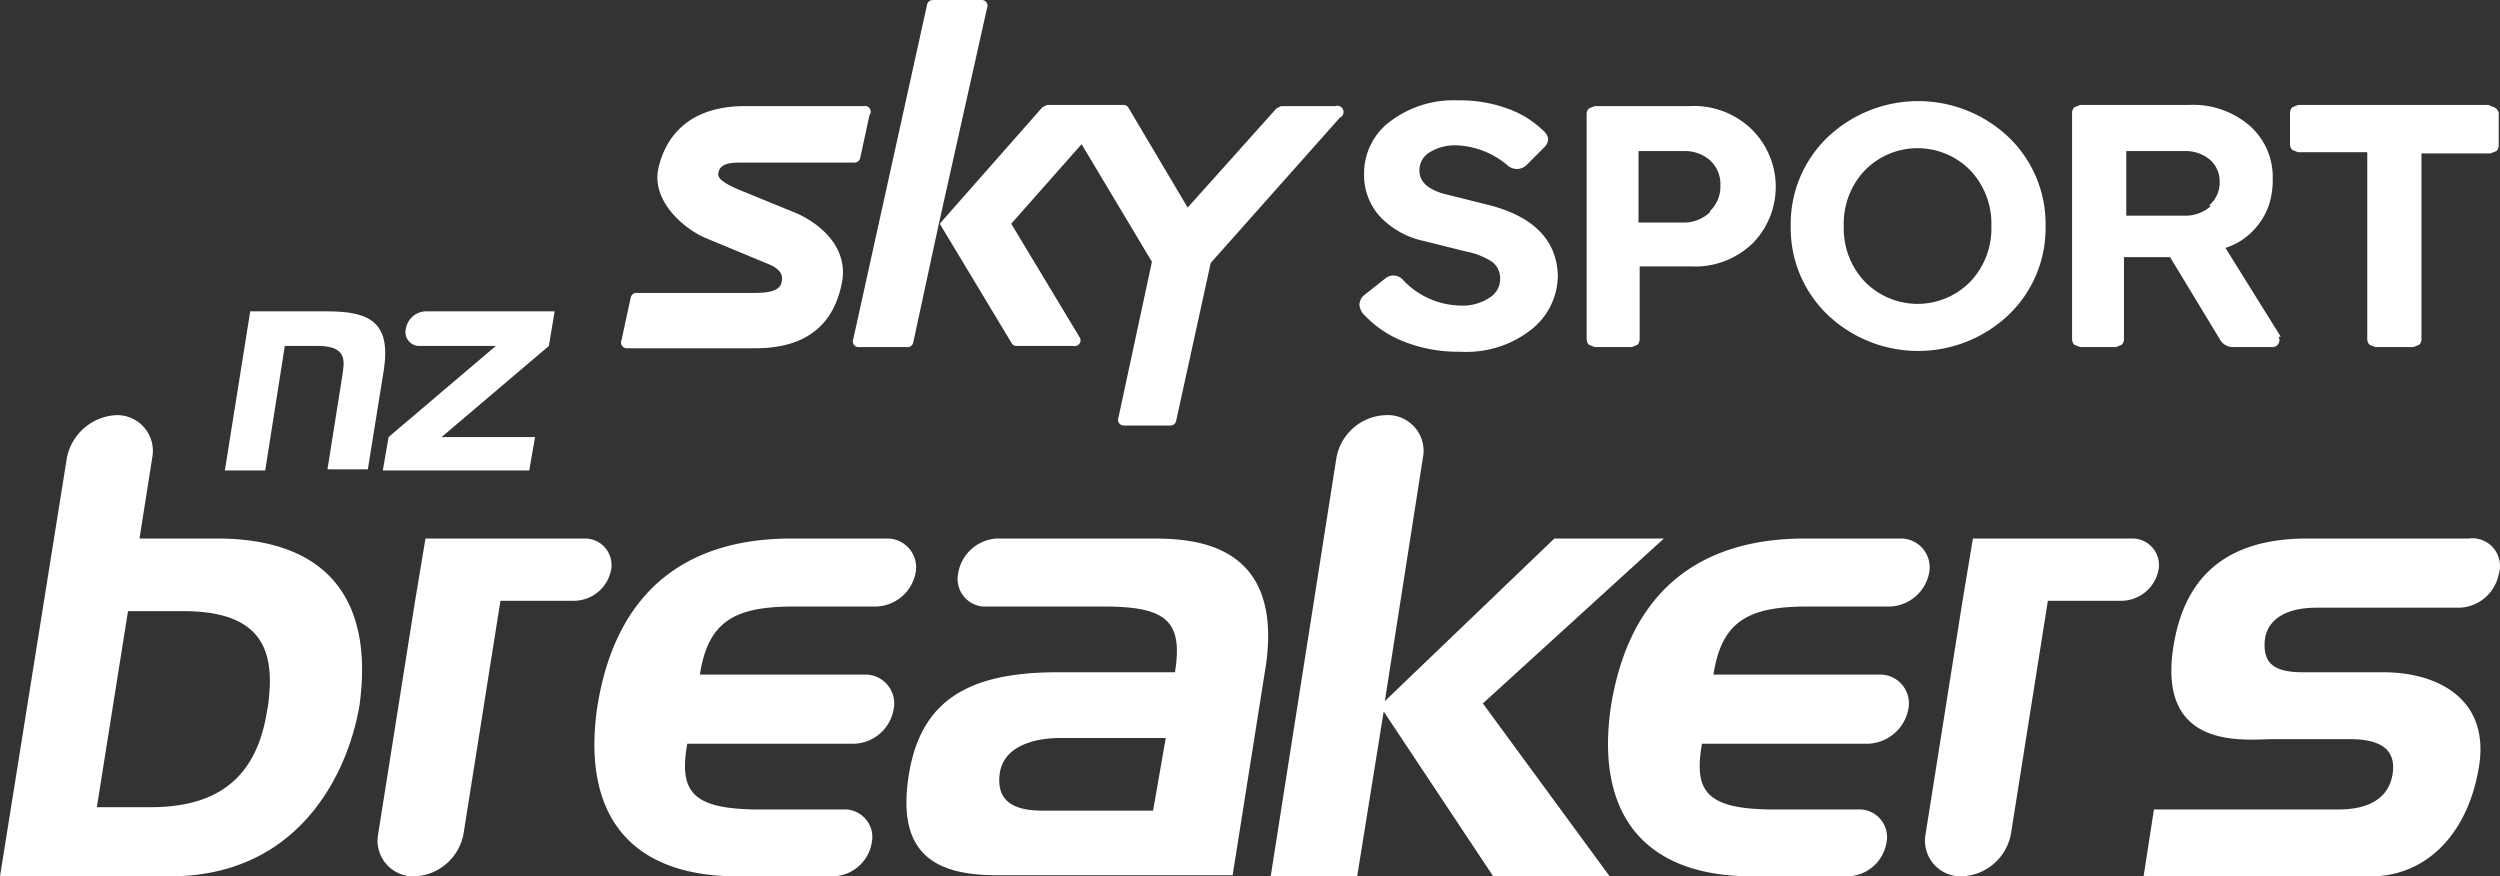 <svg xmlns="http://www.w3.org/2000/svg" width="216.811" height="76.002" viewBox="0 0 216.811 76.002">
  <rect x="0" y="0" width="216.811" height="76.002" fill="#333333" stroke="none"/>
  <g id="NZ_Breakers_NEG" data-name="NZ Breakers_NEG" transform="translate(108.405 38.001)">
    <g id="NZ_Breakers_NEG-2" data-name="NZ Breakers_NEG" transform="translate(-108.405 -38.001)">
      <g id="Group_48353" data-name="Group 48353" transform="translate(0 0.002)">
        <path id="Path_219100" data-name="Path 219100" d="M214.1,46.7h-14c-6.8,0-10.6,3.1-11.6,9.3-1.5,9.2,6.3,8.1,8.6,8.1h6.7c2.8,0,4,1,3.7,3s-1.9,3.1-4.7,3.1h-16l-.9,5.8h19.7c4.9,0,8.5-3.8,9.4-9.6s-3.6-8.1-8.3-8.1h-7c-2.5,0-3.4-.8-3.3-2.6s1.6-3,4.5-3h12.4a3.6,3.6,0,0,0,3.4-2.9,2.4,2.4,0,0,0-2.6-3.1Z" fill="#fff"/>
        <path id="Path_219101" data-name="Path 219101" d="M99.6,46.7H86.5a3.6,3.6,0,0,0-3.4,3,2.4,2.4,0,0,0,2.5,2.9H95.8c5.4,0,6.8,1.3,6.1,5.7H91.7c-7.8,0-11.9,2.5-12.9,9s2,8.6,7.6,8.6h20.5l2.9-18.3C111.3,46.7,103,46.7,99.6,46.7Zm.4,23.6H90.4c-2.6,0-4-.9-3.7-3.2S89.5,64,92,64h9.1Z" fill="#fff"/>
        <path id="Path_219102" data-name="Path 219102" d="M68.8,52.6H76a3.6,3.6,0,0,0,3.4-2.9,2.5,2.5,0,0,0-2.5-3H68.7c-5.3,0-14.8,1.4-16.9,14.6C50.5,70.2,54.2,76,64,76h8.2a3.5,3.5,0,0,0,3.4-2.9,2.4,2.4,0,0,0-2.5-2.9H65.9c-6,0-7-1.6-6.3-5.7H74a3.6,3.6,0,0,0,3.5-3,2.5,2.5,0,0,0-2.5-3H60.7C61.4,53.9,63.7,52.6,68.8,52.6Z" fill="#fff"/>
        <path id="Path_219103" data-name="Path 219103" d="M156.7,52.6h7.2a3.6,3.6,0,0,0,3.4-2.9,2.5,2.5,0,0,0-2.5-3h-8.2c-5.3,0-14.8,1.4-16.9,14.6C138.4,70.2,142.2,76,152,76h8.2a3.5,3.5,0,0,0,3.4-2.9,2.4,2.4,0,0,0-2.5-2.9h-7.2c-6,0-7-1.6-6.3-5.7H162a3.7,3.7,0,0,0,3.5-3,2.5,2.5,0,0,0-2.5-3H148.6C149.3,53.9,151.6,52.6,156.7,52.6Z" fill="#fff"/>
        <path id="Path_219104" data-name="Path 219104" d="M144.3,46.7h-9.5L120.1,60.8l3.3-21.1a3.1,3.1,0,0,0-3.2-3.7,4.5,4.5,0,0,0-4.3,3.7h0L110.2,76h7.5L120,61.7,129.5,76h10.1l-11-15Z" fill="#fff"/>
        <path id="Path_219105" data-name="Path 219105" d="M53,49.4a2.3,2.3,0,0,0-2.3-2.7H36.9L36,52.1,32.8,72.3h0A3.1,3.1,0,0,0,35.9,76a4.5,4.5,0,0,0,4.3-3.7h0l3.2-20.2h6.4A3.3,3.3,0,0,0,53,49.4Z" fill="#fff"/>
        <path id="Path_219106" data-name="Path 219106" d="M187.2,49.4a2.3,2.3,0,0,0-2.3-2.7H171.1l-.9,5.4L167,72.3h0a3.1,3.1,0,0,0,3.1,3.7,4.5,4.5,0,0,0,4.3-3.7h0l3.2-20.2H184A3.3,3.3,0,0,0,187.2,49.4Z" fill="#fff"/>
        <path id="Path_219107" data-name="Path 219107" d="M18.8,46.7H12.1l1.1-7h0A3.1,3.1,0,0,0,10.1,36a4.6,4.6,0,0,0-4.3,3.7h0L0,76H14.7c11.8,0,15.7-9.8,16.5-15C32.4,51.8,28.2,46.7,18.8,46.7Zm4.4,14.7c-.7,4.8-3.1,8.6-10.1,8.6H8.4l2.7-17h4.8c7.2,0,8,3.8,7.3,8.5Z" fill="#fff"/>
        <path id="Path_219108" data-name="Path 219108" d="M33.2,40.8H45.9l.5-2.9H38.3L47.6,30l.5-3H36.9a1.8,1.8,0,0,0-1.7,1.5A1.2,1.2,0,0,0,36.4,30H43l-9.3,7.9Z" fill="#fff"/>
        <path id="Path_219109" data-name="Path 219109" d="M28.4,27H21.7L19.5,40.8H23L24.7,30h2.9c2.7,0,2.2,1.6,2.1,2.5l-1.3,8.2h3.5L33.3,32C33.9,27.9,32,27,28.4,27Z" fill="#fff"/>
      </g>
      <g id="Group_48355" data-name="Group 48355" transform="translate(0 0.002)">
        <g id="Group_48354" data-name="Group 48354">
          <path id="Path_219110" data-name="Path 219110" d="M129.2,17.8l-4-1q-2.1-.6-2.1-2a1.8,1.8,0,0,1,.9-1.6,4.2,4.2,0,0,1,2.3-.6,7.3,7.3,0,0,1,4.4,1.7,1.2,1.2,0,0,0,1.7,0l1.5-1.5q.8-.8-.2-1.6a8.5,8.5,0,0,0-3-1.8,12.1,12.1,0,0,0-4.3-.7,9.1,9.1,0,0,0-5.8,1.8,5.6,5.6,0,0,0-2.3,4.6,5.3,5.3,0,0,0,1.4,3.7,7.3,7.3,0,0,0,3.8,2.1l3.6.9a6.5,6.5,0,0,1,2.3.9,1.8,1.8,0,0,1,.7,1.5,1.9,1.9,0,0,1-.9,1.6,4.2,4.2,0,0,1-2.5.7,7,7,0,0,1-5-2.2,1.1,1.1,0,0,0-1.5-.2l-1.9,1.5a1.1,1.1,0,0,0-.4.9,1.5,1.5,0,0,0,.5.9,9.4,9.4,0,0,0,3.3,2.2,12.7,12.7,0,0,0,4.9.9,9.1,9.1,0,0,0,6.3-2,6,6,0,0,0,2.2-4.7Q134.9,19.3,129.2,17.8Z" fill="#fff"/>
          <path id="Path_219111" data-name="Path 219111" d="M151.9,11.2a7.2,7.2,0,0,0-5.4-2h-8.2l-.5.2a.7.7,0,0,0-.2.5V29.4a.7.7,0,0,0,.2.5l.5.2h3.2l.5-.2a.7.7,0,0,0,.2-.5V23.1h4.4a7.2,7.2,0,0,0,5.4-2,7,7,0,0,0-.1-9.9Zm-3.6,7.2a3.3,3.3,0,0,1-2.3.9h-3.9V13.1H146a3.3,3.3,0,0,1,2.3.8,2.8,2.8,0,0,1,.9,2.2,2.9,2.9,0,0,1-.9,2.2Z" fill="#fff"/>
          <path id="Path_219112" data-name="Path 219112" d="M174.2,11.9a11.4,11.4,0,0,0-15.7,0,10.4,10.4,0,0,0-3.2,7.7,10.4,10.4,0,0,0,3.2,7.7,11.4,11.4,0,0,0,15.7,0,10.4,10.4,0,0,0,3.2-7.7,10.4,10.4,0,0,0-3.2-7.7Zm-3.3,12.5a6.4,6.4,0,0,1-9.2,0,6.7,6.7,0,0,1-1.8-4.8,6.7,6.7,0,0,1,1.8-4.8,6.4,6.4,0,0,1,9.2,0,6.7,6.7,0,0,1,1.8,4.8,6.7,6.7,0,0,1-1.8,4.8Z" fill="#fff"/>
          <path id="Path_219113" data-name="Path 219113" d="M197.8,29.2,193,21.5a5.8,5.8,0,0,0,2.5-1.6,6.1,6.1,0,0,0,1.3-2.2,7.2,7.2,0,0,0,.3-2.2,5.9,5.9,0,0,0-2-4.6,7.5,7.5,0,0,0-5.3-1.8h-9.4l-.5.2a.7.7,0,0,0-.2.4V29.4a.7.7,0,0,0,.2.5l.5.2h3.1l.5-.2a.7.7,0,0,0,.2-.5V22.3h4l4.3,7.1a1.3,1.3,0,0,0,1.1.7h3.5a.6.6,0,0,0,.5-.9Zm-6.1-11.3a3.3,3.3,0,0,1-2.3.8h-5V13.1h5a3.3,3.3,0,0,1,2.2.7,2.5,2.5,0,0,1,.9,2,2.6,2.6,0,0,1-.9,2Z" fill="#fff"/>
          <path id="Path_219114" data-name="Path 219114" d="M216.3,9.3l-.5-.2H199.3l-.5.2a.7.7,0,0,0-.2.5v2.7a.7.7,0,0,0,.2.5l.5.2h6V29.4a.7.7,0,0,0,.2.5l.5.2h3.3l.5-.2a.7.7,0,0,0,.2-.5V13.3h6l.5-.2a.7.7,0,0,0,.2-.5V9.8a.7.7,0,0,0-.4-.5Z" fill="#fff"/>
        </g>
        <path id="Path_219115" data-name="Path 219115" d="M74.9,9.2H64.6c-4.9,0-6.9,2.7-7.5,5.4s2,5.1,4,6l5.3,2.2c1.3.5,1.5,1,1.4,1.6s-.6,1-2.3,1H55.2a.5.5,0,0,0-.5.4l-.8,3.7a.5.5,0,0,0,.5.7H65.5c5.1,0,6.9-2.7,7.5-5.6s-1.5-5-3.9-6.1l-4.9-2c-1.4-.6-2-1-1.9-1.5s.4-.9,1.8-.9h10a.5.5,0,0,0,.5-.4l.8-3.7a.5.5,0,0,0-.5-.8ZM85.1,0H80.9a.5.5,0,0,0-.5.4L74,29.4a.5.5,0,0,0,.5.7h4.2a.5.5,0,0,0,.5-.4l2.2-10.2L85.6.7a.5.5,0,0,0-.5-.7Zm30.7,9.2h-4.7l-.4.2L103,18,97.9,9.4a.5.5,0,0,0-.5-.3H90.8l-.4.2L81.5,19.4l6.2,10.3a.5.5,0,0,0,.5.3h4.9a.5.5,0,0,0,.5-.8l-5.9-9.8,6.1-6.9,6.1,10.2L97,36.2a.5.5,0,0,0,.5.7h4a.5.5,0,0,0,.5-.4l3-13.7,11.2-12.6a.539.539,0,0,0-.4-1Z" fill="#fff"/>
      </g>
    </g>
  </g>
</svg>
